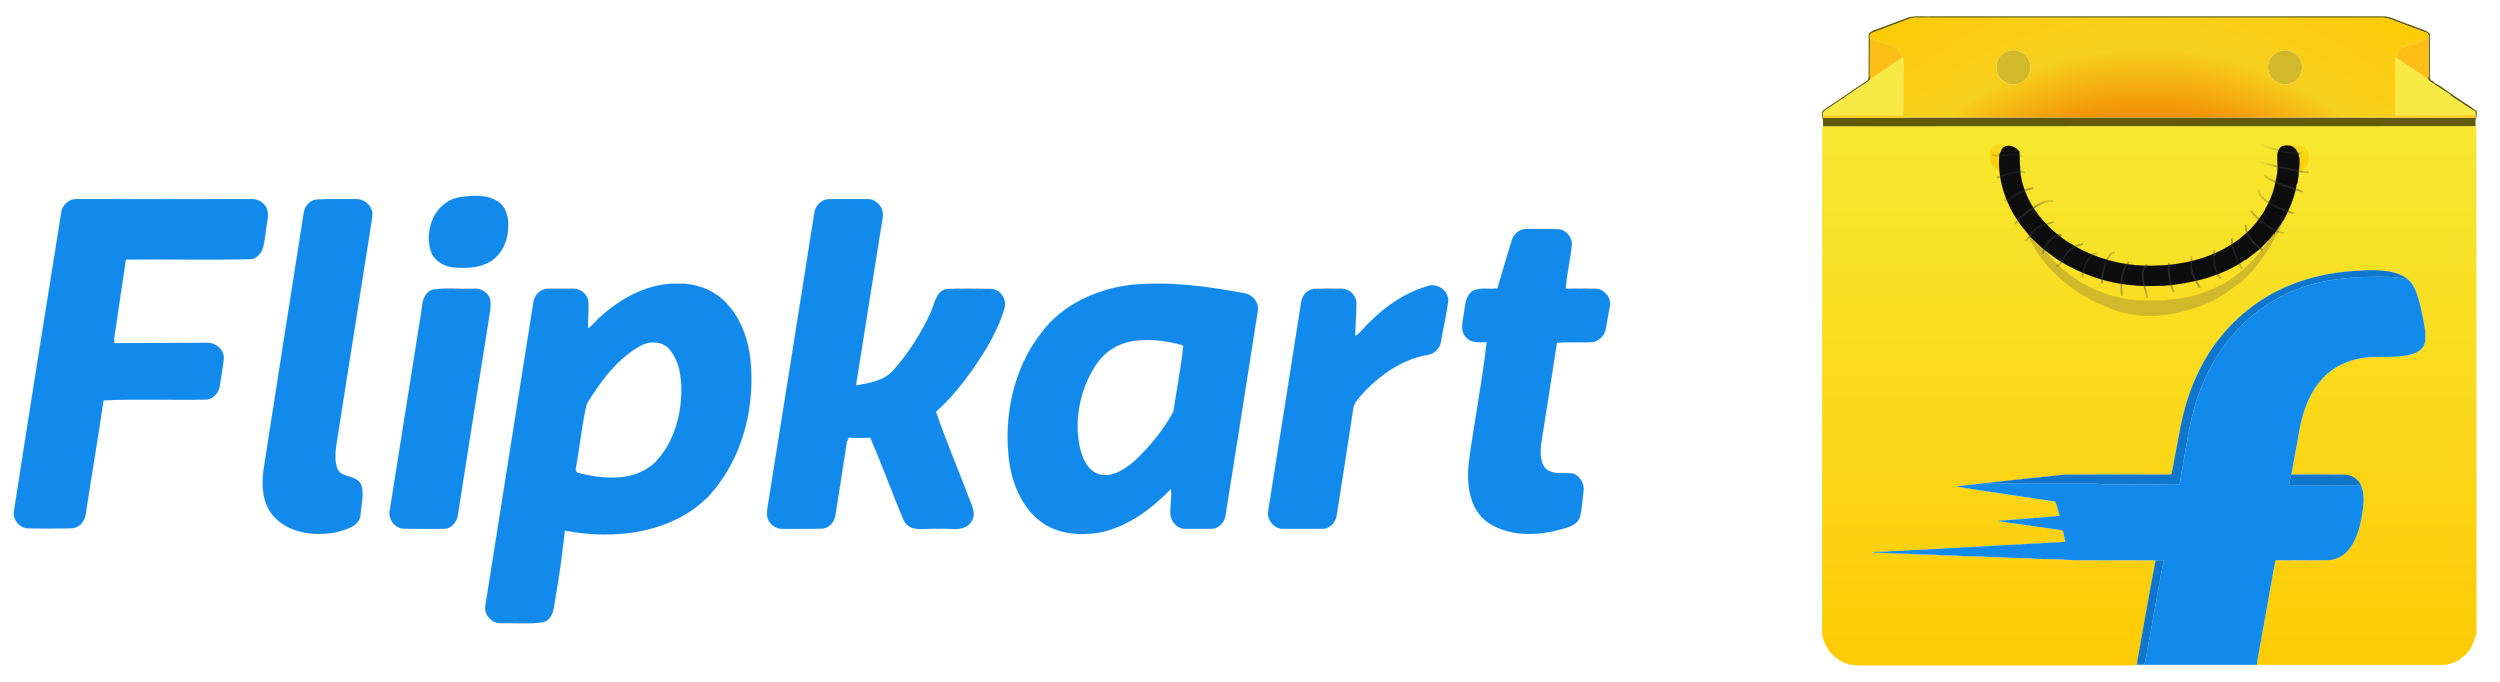 <svg width="77" height="21" viewBox="0 0 77 21" fill="none" xmlns="http://www.w3.org/2000/svg">
<g clip-path="url(#clip0_2_71039)">
<path d="M76.271 3.966C76.263 3.937 76.254 3.909 76.243 3.881C69.545 3.884 62.85 3.881 56.155 3.884C56.138 3.903 56.127 3.923 56.124 3.949C56.124 9.142 56.124 14.333 56.121 19.527C56.163 19.804 56.316 20.056 56.52 20.245C56.528 20.248 56.548 20.251 56.556 20.253C56.661 20.364 56.811 20.418 56.952 20.468C57.057 20.463 57.159 20.508 57.263 20.497H65.576C65.655 20.494 65.737 20.508 65.813 20.477C65.816 20.466 65.819 20.446 65.821 20.434C65.824 20.42 65.827 20.389 65.83 20.372C66.008 19.377 66.18 18.379 66.37 17.384L66.387 17.257C65.618 17.254 64.846 17.257 64.077 17.254C63.891 17.248 63.698 17.254 63.512 17.231C63.192 17.217 62.87 17.228 62.55 17.197C62.155 17.197 61.762 17.16 61.366 17.16C61.055 17.129 60.741 17.141 60.427 17.127C60.224 17.101 60.014 17.112 59.808 17.104C59.472 17.067 59.13 17.093 58.793 17.056C58.437 17.059 58.081 17.028 57.724 17.019C57.727 17.016 57.73 17.005 57.73 17.002C57.849 17.005 57.965 16.997 58.083 16.994C58.346 16.96 58.612 16.982 58.875 16.946C59.149 16.946 59.421 16.909 59.695 16.909C59.938 16.875 60.184 16.895 60.427 16.861C60.713 16.861 60.993 16.824 61.278 16.821C61.513 16.79 61.75 16.807 61.985 16.776C62.259 16.779 62.531 16.736 62.805 16.739C63.074 16.708 63.348 16.716 63.616 16.688C63.591 16.584 63.571 16.479 63.548 16.374C63.529 16.309 63.45 16.324 63.399 16.315C62.785 16.227 62.174 16.14 61.564 16.055C61.603 16.024 61.657 16.038 61.702 16.032C62.177 15.996 62.649 15.953 63.124 15.919C63.232 15.914 63.336 15.894 63.444 15.891C63.396 15.744 63.367 15.583 63.303 15.447C62.288 15.292 61.273 15.153 60.26 14.986C60.523 14.944 60.789 14.924 61.052 14.896L61.075 14.887C61.914 14.8 62.757 14.701 63.596 14.619C64.662 14.613 65.725 14.616 66.791 14.619C66.825 14.613 66.885 14.63 66.89 14.582C66.978 14.124 67.063 13.666 67.15 13.208C67.272 12.572 67.464 11.944 67.761 11.364C68.228 10.431 68.966 9.64 69.865 9.114C70.704 8.622 71.677 8.385 72.644 8.339C72.958 8.311 73.274 8.32 73.585 8.359C73.789 8.407 73.998 8.464 74.159 8.602C74.292 8.71 74.371 8.868 74.431 9.026C74.561 9.402 74.634 9.793 74.696 10.186C74.699 10.344 74.727 10.522 74.643 10.666C74.563 10.808 74.405 10.876 74.255 10.918C73.71 11.059 73.138 10.926 72.593 11.059C72.143 11.155 71.725 11.404 71.439 11.763C71.103 12.182 70.925 12.702 70.826 13.222C70.749 13.686 70.653 14.149 70.577 14.616C71.114 14.619 71.654 14.613 72.194 14.619C72.409 14.619 72.63 14.738 72.717 14.941C72.83 15.201 72.805 15.495 72.768 15.769C72.723 16.078 72.649 16.383 72.511 16.666C72.395 16.906 72.203 17.127 71.94 17.211C71.804 17.265 71.657 17.254 71.513 17.254C71.038 17.254 70.563 17.259 70.088 17.254C70.011 17.602 69.961 17.958 69.893 18.311C69.769 18.998 69.647 19.688 69.522 20.378C69.52 20.401 69.517 20.449 69.517 20.474C69.74 20.485 69.963 20.474 70.187 20.48C71.844 20.48 73.503 20.477 75.163 20.48C75.341 20.485 75.522 20.443 75.677 20.355C75.771 20.321 75.827 20.239 75.909 20.194C75.988 20.149 76.011 20.056 76.079 19.996C76.152 19.866 76.229 19.73 76.234 19.578C76.243 19.578 76.266 19.575 76.277 19.572C76.268 14.37 76.277 9.168 76.271 3.966Z" fill="url(#paint0_linear_2_71039)" stroke="#FCD422" stroke-width="0.003"/>
<path d="M58.758 0.546C58.999 0.469 59.251 0.52 59.496 0.503C64.113 0.506 68.73 0.503 73.347 0.503C73.621 0.492 73.862 0.647 74.116 0.726C74.32 0.808 74.532 0.873 74.735 0.961C74.778 0.978 74.809 1.015 74.84 1.046C74.837 1.419 74.84 1.795 74.84 2.171C74.843 2.27 74.826 2.372 74.86 2.468C74.919 2.477 74.95 2.522 74.99 2.559C75.176 2.643 75.335 2.782 75.504 2.895C75.759 3.076 76.03 3.234 76.279 3.421C76.29 3.494 76.282 3.571 76.259 3.639C76.234 3.718 76.251 3.803 76.242 3.882C69.544 3.885 62.849 3.882 56.155 3.885C56.14 3.791 56.166 3.698 56.126 3.61C56.121 3.537 56.095 3.441 56.166 3.39C56.449 3.192 56.748 3.014 57.025 2.805C57.198 2.694 57.365 2.581 57.531 2.468C57.565 2.412 57.554 2.341 57.554 2.279C57.554 1.869 57.554 1.459 57.557 1.049C57.653 0.924 57.82 0.91 57.953 0.848C58.221 0.746 58.493 0.647 58.758 0.546ZM58.776 0.594C58.414 0.732 58.049 0.865 57.687 1.004C57.639 1.012 57.613 1.054 57.588 1.091C57.591 1.114 57.594 1.153 57.594 1.176C57.591 1.515 57.594 1.855 57.591 2.194C57.594 2.279 57.582 2.363 57.613 2.44C57.577 2.477 57.537 2.513 57.492 2.542C57.082 2.807 56.686 3.096 56.276 3.359C56.205 3.401 56.126 3.458 56.149 3.551C56.135 3.602 56.16 3.644 56.214 3.63C57.102 3.624 57.987 3.636 58.874 3.622C60.195 3.622 61.512 3.624 62.833 3.622L62.852 3.613C62.912 3.627 62.971 3.622 63.033 3.622C65.425 3.622 67.817 3.624 70.212 3.622C70.964 3.624 71.719 3.622 72.474 3.622C73.718 3.622 74.964 3.633 76.208 3.627C76.245 3.619 76.256 3.593 76.242 3.548C76.239 3.503 76.256 3.441 76.208 3.412C76.01 3.319 75.841 3.175 75.651 3.062C75.584 3.005 75.496 2.974 75.445 2.898C75.25 2.788 75.069 2.652 74.877 2.53C74.84 2.508 74.812 2.471 74.781 2.44C74.797 2.38 74.803 2.315 74.803 2.253C74.8 1.894 74.803 1.535 74.8 1.176C74.809 1.119 74.806 1.054 74.755 1.018C74.416 0.896 74.079 0.766 73.743 0.642C73.638 0.591 73.522 0.562 73.409 0.546H58.959C58.897 0.548 58.838 0.579 58.776 0.594Z" fill="#615B09" stroke="#615B09" stroke-width="0.003"/>
<path d="M57.593 1.176C57.842 1.28 58.107 1.34 58.359 1.442C58.495 1.495 58.537 1.642 58.596 1.761C58.537 1.82 58.466 1.868 58.396 1.914C58.136 2.089 57.87 2.259 57.612 2.44C57.581 2.363 57.593 2.278 57.59 2.194C57.593 1.854 57.59 1.515 57.593 1.176ZM74.033 1.442C74.285 1.343 74.548 1.275 74.799 1.176C74.802 1.535 74.799 1.894 74.802 2.253C74.802 2.315 74.797 2.38 74.78 2.44C74.559 2.287 74.336 2.143 74.115 1.993C74.008 1.914 73.889 1.854 73.793 1.758C73.852 1.639 73.898 1.495 74.033 1.442Z" fill="#FDBF15" stroke="#FDBF15" stroke-width="0.003"/>
<path d="M61.907 1.557C62.218 1.484 62.565 1.761 62.54 2.086C62.543 2.405 62.206 2.666 61.898 2.592C61.774 2.55 61.655 2.485 61.578 2.374C61.48 2.224 61.457 2.024 61.536 1.86C61.593 1.701 61.745 1.594 61.907 1.557ZM69.973 1.735C70.103 1.591 70.309 1.509 70.501 1.56C70.645 1.602 70.787 1.696 70.849 1.837C70.974 2.08 70.877 2.408 70.634 2.535C70.419 2.654 70.148 2.598 69.984 2.425C69.817 2.236 69.806 1.925 69.973 1.735Z" fill="#D2B92B" stroke="#D2B92B" stroke-width="0.003"/>
<path d="M58.396 1.913C58.467 1.868 58.538 1.82 58.597 1.761L58.617 1.78C58.636 1.927 58.622 2.077 58.628 2.224C58.62 2.665 58.636 3.109 58.617 3.55C57.794 3.55 56.971 3.545 56.148 3.55C56.126 3.457 56.205 3.4 56.276 3.358C56.686 3.095 57.081 2.807 57.491 2.541C57.537 2.513 57.576 2.476 57.613 2.439C57.87 2.258 58.136 2.089 58.396 1.913ZM73.765 1.857C73.765 1.82 73.774 1.789 73.793 1.758C73.889 1.854 74.008 1.913 74.116 1.992C74.336 2.142 74.559 2.287 74.78 2.439C74.811 2.47 74.839 2.507 74.876 2.53C75.069 2.651 75.249 2.787 75.445 2.897C75.495 2.974 75.583 3.005 75.651 3.061C75.84 3.174 76.01 3.318 76.208 3.412C76.256 3.44 76.239 3.502 76.242 3.547C75.419 3.55 74.599 3.545 73.776 3.55C73.762 3.437 73.771 3.324 73.768 3.214C73.768 2.761 73.762 2.309 73.765 1.857Z" fill="#F8E946" stroke="#F8E946" stroke-width="0.003"/>
<path d="M76.242 3.547C75.419 3.55 74.599 3.545 73.776 3.55C73.762 3.437 73.771 3.324 73.768 3.214C73.768 2.761 73.762 2.309 73.765 1.857C73.765 1.82 73.774 1.789 73.793 1.758C73.853 1.639 73.898 1.495 74.034 1.441C74.285 1.342 74.548 1.274 74.8 1.175C74.808 1.119 74.806 1.054 74.755 1.017C74.415 0.896 74.079 0.765 73.743 0.641C73.638 0.59 73.522 0.562 73.409 0.545H58.959C58.897 0.548 58.837 0.579 58.775 0.593C58.413 0.732 58.048 0.864 57.687 1.003C57.638 1.011 57.613 1.054 57.587 1.091C57.59 1.113 57.593 1.153 57.593 1.175C57.842 1.28 58.108 1.339 58.359 1.441C58.495 1.495 58.538 1.642 58.597 1.761L58.617 1.78C58.636 1.927 58.622 2.077 58.628 2.224C58.619 2.665 58.636 3.109 58.617 3.55C57.794 3.55 56.971 3.545 56.148 3.55C56.134 3.601 56.16 3.644 56.213 3.629C57.101 3.624 57.986 3.635 58.874 3.621C60.194 3.621 61.512 3.624 62.832 3.621L62.852 3.612C62.911 3.627 62.971 3.621 63.033 3.621C65.425 3.621 67.817 3.624 70.211 3.621C70.963 3.624 71.718 3.621 72.473 3.621C73.717 3.621 74.964 3.632 76.208 3.627C76.245 3.618 76.256 3.593 76.242 3.547ZM61.537 1.86C61.594 1.701 61.746 1.594 61.908 1.557C62.219 1.484 62.566 1.761 62.541 2.086C62.544 2.405 62.207 2.665 61.899 2.592C61.775 2.549 61.656 2.484 61.58 2.374C61.481 2.224 61.458 2.024 61.537 1.86ZM69.974 1.735C70.104 1.591 70.31 1.509 70.502 1.56C70.647 1.602 70.788 1.696 70.85 1.837C70.975 2.08 70.879 2.408 70.635 2.535C70.421 2.654 70.149 2.598 69.985 2.425C69.818 2.236 69.807 1.925 69.974 1.735Z" fill="url(#paint1_radial_2_71039)" stroke="#FCD422" stroke-width="0.003"/>
<path d="M70.695 4.789C70.735 4.798 70.49 4.553 70.537 4.542C70.583 4.548 70.754 4.415 70.962 4.523C71.169 4.632 71.118 4.886 71.094 4.98C71.066 5.093 70.995 5.164 70.938 5.221C70.907 5.246 70.837 5.286 70.795 5.283C70.82 5.144 70.738 5.122 70.733 4.98L70.695 4.789Z" fill="url(#paint2_linear_2_71039)" stroke="#FCD422" stroke-width="0.003"/>
<path d="M61.658 4.943C61.652 5.085 61.57 5.107 61.596 5.246C61.553 5.249 61.484 5.209 61.453 5.184C61.396 5.127 61.325 5.055 61.297 4.943C61.273 4.849 61.222 4.595 61.429 4.486C61.636 4.378 61.808 4.511 61.853 4.505C61.901 4.516 61.656 4.761 61.695 4.752L61.658 4.943Z" fill="url(#paint3_linear_2_71039)" stroke="#FCD422" stroke-width="0.003"/>
<path d="M70.324 6.601C70.366 6.564 70.395 6.564 70.451 6.564C70.112 7.3 69.716 8.035 69.121 8.607C69.057 8.664 68.99 8.716 68.92 8.765C68.852 8.815 68.785 8.861 68.718 8.909C68.653 8.954 68.589 8.999 68.526 9.047C68.365 9.134 68.223 9.256 68.045 9.31C67.72 9.465 67.369 9.57 67.016 9.643C66.877 9.666 66.736 9.7 66.595 9.703C66.419 9.754 66.233 9.717 66.055 9.728C65.956 9.745 65.868 9.689 65.772 9.7C65.689 9.688 65.605 9.674 65.523 9.657C65.439 9.64 65.355 9.621 65.273 9.598C63.977 9.194 62.704 8.204 62.334 6.866C62.317 6.776 62.309 6.684 62.309 6.593C62.348 6.672 62.389 6.75 62.432 6.828C62.959 7.978 64.005 8.883 65.241 9.156C65.341 9.201 65.45 9.185 65.546 9.225C65.633 9.225 65.718 9.222 65.803 9.25C66.094 9.256 66.385 9.253 66.677 9.253C66.716 9.256 66.753 9.236 66.793 9.228C67.278 9.211 67.754 9.079 68.196 8.878C68.285 8.838 68.372 8.795 68.458 8.75C68.533 8.71 68.606 8.668 68.677 8.622C68.748 8.576 68.816 8.528 68.882 8.478C69.405 8.063 69.857 7.526 70.165 6.908C70.223 6.797 70.276 6.694 70.324 6.601Z" fill="#D2B92B" stroke="#D2B92B" stroke-width="0.003"/>
<path d="M69.863 9.114C70.703 8.622 71.676 8.384 72.643 8.339C72.956 8.311 73.273 8.319 73.584 8.359C73.788 8.407 73.997 8.463 74.158 8.602C74.076 8.607 73.997 8.571 73.915 8.559C73.683 8.514 73.443 8.531 73.208 8.526C72.527 8.526 71.84 8.579 71.181 8.766C70.836 8.87 70.491 8.992 70.177 9.173C69.634 9.473 69.145 9.868 68.749 10.343C68.043 11.155 67.627 12.184 67.426 13.233C67.33 13.796 67.22 14.355 67.132 14.921C66.991 14.935 66.847 14.926 66.705 14.926C66.083 14.924 65.461 14.921 64.839 14.915C64.706 14.921 64.576 14.89 64.444 14.898C63.313 14.904 62.182 14.895 61.051 14.895L61.073 14.887C61.913 14.799 62.756 14.7 63.595 14.618C64.661 14.613 65.724 14.615 66.79 14.618C66.824 14.613 66.883 14.63 66.889 14.581C66.977 14.123 67.061 13.665 67.149 13.207C67.271 12.571 67.463 11.944 67.76 11.364C68.226 10.431 68.964 9.639 69.863 9.114Z" fill="#0F76CB" stroke="#0F76CB" stroke-width="0.003"/>
<path d="M71.18 8.766C71.839 8.579 72.526 8.525 73.207 8.525C73.442 8.531 73.682 8.514 73.914 8.559C73.996 8.571 74.075 8.607 74.157 8.602C74.29 8.709 74.369 8.867 74.429 9.026C74.559 9.402 74.632 9.792 74.695 10.185C74.697 10.343 74.726 10.521 74.641 10.666C74.562 10.807 74.403 10.875 74.254 10.917C73.708 11.059 73.137 10.926 72.591 11.059C72.142 11.155 71.723 11.403 71.438 11.763C71.101 12.181 70.923 12.701 70.824 13.222C70.748 13.685 70.652 14.149 70.575 14.615C70.541 14.72 70.522 14.833 70.502 14.943C71.036 14.952 71.57 14.943 72.105 14.949C72.308 14.943 72.512 14.955 72.716 14.94C72.829 15.201 72.803 15.495 72.766 15.769C72.721 16.077 72.648 16.382 72.509 16.665C72.393 16.905 72.201 17.126 71.938 17.211C71.802 17.265 71.655 17.253 71.511 17.253C71.036 17.253 70.561 17.259 70.086 17.253C70.01 17.601 69.959 17.957 69.891 18.311C69.767 18.997 69.645 19.687 69.521 20.377C69.518 20.4 69.515 20.448 69.515 20.473V20.476C68.279 20.476 67.047 20.479 65.811 20.476C65.814 20.465 65.817 20.445 65.82 20.434C65.823 20.42 65.825 20.389 65.828 20.372C65.831 20.394 65.834 20.437 65.837 20.456C65.913 20.465 66.052 20.505 66.071 20.394C66.264 19.354 66.442 18.308 66.64 17.267C66.563 17.25 66.484 17.25 66.405 17.265C66.394 17.304 66.382 17.344 66.368 17.383L66.385 17.256C65.616 17.253 64.844 17.256 64.076 17.253C63.889 17.247 63.697 17.253 63.51 17.23C63.191 17.216 62.868 17.228 62.549 17.197C62.153 17.197 61.76 17.16 61.364 17.16C61.053 17.129 60.739 17.14 60.425 17.126C60.222 17.1 60.013 17.112 59.806 17.103C59.47 17.067 59.128 17.092 58.791 17.055C58.435 17.058 58.079 17.027 57.723 17.018C57.725 17.016 57.728 17.004 57.728 17.002C57.847 17.004 57.963 16.996 58.082 16.993C58.345 16.959 58.61 16.982 58.873 16.945C59.148 16.945 59.419 16.908 59.693 16.908C59.936 16.874 60.182 16.894 60.425 16.86C60.711 16.86 60.991 16.823 61.276 16.82C61.511 16.789 61.749 16.806 61.983 16.775C62.258 16.778 62.529 16.736 62.803 16.738C63.072 16.707 63.346 16.716 63.615 16.688C63.589 16.583 63.569 16.478 63.547 16.374C63.527 16.309 63.448 16.323 63.397 16.314C62.783 16.227 62.173 16.139 61.562 16.054C61.602 16.023 61.655 16.037 61.701 16.032C62.176 15.995 62.648 15.952 63.123 15.919C63.23 15.913 63.335 15.893 63.442 15.89C63.394 15.743 63.366 15.582 63.301 15.446C62.286 15.291 61.271 15.152 60.259 14.986C60.522 14.943 60.787 14.923 61.05 14.895C62.181 14.895 63.312 14.904 64.443 14.898C64.576 14.889 64.706 14.921 64.839 14.915C65.461 14.921 66.083 14.923 66.705 14.926C66.846 14.926 66.99 14.935 67.132 14.921C67.219 14.355 67.33 13.795 67.426 13.233C67.627 12.184 68.042 11.155 68.749 10.343C69.145 9.868 69.634 9.472 70.177 9.173C70.49 8.992 70.835 8.87 71.18 8.766Z" fill="#128AEC" stroke="#128AEC" stroke-width="0.003"/>
<path d="M70.575 14.615C71.112 14.618 71.652 14.612 72.192 14.618C72.407 14.618 72.628 14.737 72.715 14.94C72.512 14.954 72.308 14.943 72.105 14.949C71.57 14.943 71.036 14.952 70.502 14.943C70.521 14.833 70.541 14.72 70.575 14.615ZM66.405 17.264C66.484 17.25 66.563 17.25 66.639 17.267C66.442 18.308 66.263 19.354 66.071 20.394C66.052 20.505 65.913 20.465 65.837 20.456C65.834 20.437 65.831 20.394 65.828 20.372C66.006 19.376 66.179 18.378 66.368 17.383C66.382 17.343 66.394 17.304 66.405 17.264Z" fill="#0F76CB" stroke="#0F76CB" stroke-width="0.003"/>
<path d="M70.822 4.869C70.799 4.827 70.796 4.776 70.796 4.728L70.774 4.73C70.74 4.606 70.635 4.487 70.499 4.482C70.398 4.473 70.27 4.476 70.211 4.572C70.098 4.725 70.152 4.92 70.146 5.092C70.146 5.104 70.149 5.123 70.149 5.135C70.149 5.251 70.135 5.364 70.115 5.477C70.098 5.511 70.09 5.547 70.09 5.587C70.041 5.853 69.945 6.116 69.815 6.356C69.79 6.39 69.77 6.427 69.762 6.466C69.677 6.613 69.575 6.749 69.47 6.885C69.453 6.899 69.439 6.916 69.425 6.933C69.352 7.023 69.272 7.1 69.191 7.179C69.171 7.19 69.157 7.204 69.14 7.216C69.043 7.309 68.936 7.397 68.82 7.467C68.806 7.476 68.792 7.487 68.775 7.498C68.051 7.976 67.172 8.174 66.315 8.182C65.588 8.205 64.856 8.05 64.2 7.736C64.189 7.73 64.161 7.719 64.149 7.713C64.039 7.654 63.926 7.603 63.824 7.529C63.802 7.518 63.779 7.504 63.754 7.493C63.649 7.43 63.55 7.363 63.457 7.283C63.426 7.255 63.392 7.233 63.358 7.207C63.256 7.125 63.151 7.037 63.064 6.939C63.041 6.913 63.019 6.89 62.996 6.868C62.688 6.548 62.447 6.158 62.32 5.734C62.199 5.398 62.216 5.03 62.202 4.677C62.1 4.521 61.885 4.434 61.715 4.53C61.645 4.581 61.636 4.674 61.582 4.739C61.495 5.672 61.893 6.602 62.529 7.275C62.529 7.298 62.541 7.312 62.561 7.32C62.674 7.425 62.784 7.532 62.897 7.634C62.917 7.654 62.939 7.674 62.965 7.691C63.078 7.784 63.2 7.869 63.318 7.956C63.341 7.973 63.364 7.987 63.389 8.002C63.544 8.092 63.691 8.199 63.858 8.262C63.87 8.27 63.889 8.284 63.901 8.29C64.438 8.547 65.017 8.723 65.611 8.779C65.676 8.779 65.741 8.785 65.806 8.799C66.089 8.816 66.372 8.807 66.654 8.802C67.528 8.725 68.43 8.513 69.159 7.999L69.168 8.01C69.191 7.99 69.21 7.973 69.233 7.956C69.349 7.871 69.462 7.781 69.575 7.688C69.6 7.668 69.629 7.645 69.654 7.62C69.779 7.484 69.923 7.36 70.027 7.204L70.044 7.213C70.053 7.199 70.067 7.17 70.076 7.156C70.172 7.026 70.259 6.89 70.344 6.755C70.35 6.746 70.364 6.732 70.37 6.724L70.358 6.712C70.367 6.701 70.387 6.678 70.395 6.667C70.55 6.35 70.689 6.02 70.737 5.669C70.757 5.661 70.768 5.644 70.768 5.624C70.771 5.511 70.811 5.403 70.799 5.29C70.825 5.152 70.827 5.01 70.822 4.869Z" fill="#0D0D0D" stroke="#0D0D0D" stroke-width="0.003"/>
<mask id="mask0_2_71039" style="mask-type:luminance" maskUnits="userSpaceOnUse" x="61" y="4" width="10" height="5">
<path d="M70.822 4.869C70.799 4.827 70.796 4.776 70.796 4.728L70.774 4.73C70.74 4.606 70.635 4.487 70.499 4.482C70.398 4.473 70.27 4.476 70.211 4.572C70.098 4.725 70.152 4.92 70.146 5.092C70.146 5.104 70.149 5.123 70.149 5.135C70.149 5.251 70.135 5.364 70.115 5.477C70.098 5.511 70.09 5.547 70.09 5.587C70.041 5.853 69.945 6.116 69.815 6.356C69.79 6.39 69.77 6.427 69.762 6.466C69.677 6.613 69.575 6.749 69.47 6.885C69.453 6.899 69.439 6.916 69.425 6.933C69.352 7.023 69.272 7.1 69.191 7.179C69.171 7.19 69.157 7.204 69.14 7.216C69.043 7.309 68.936 7.397 68.82 7.467C68.806 7.476 68.792 7.487 68.775 7.498C68.051 7.976 67.172 8.174 66.315 8.182C65.588 8.205 64.856 8.05 64.2 7.736C64.189 7.73 64.161 7.719 64.149 7.713C64.039 7.654 63.926 7.603 63.824 7.529C63.802 7.518 63.779 7.504 63.754 7.493C63.649 7.43 63.55 7.363 63.457 7.283C63.426 7.255 63.392 7.233 63.358 7.207C63.256 7.125 63.151 7.037 63.064 6.939C63.041 6.913 63.019 6.89 62.996 6.868C62.688 6.548 62.447 6.158 62.32 5.734C62.199 5.398 62.216 5.03 62.202 4.677C62.1 4.521 61.885 4.434 61.715 4.53C61.645 4.581 61.636 4.674 61.582 4.739C61.495 5.672 61.893 6.602 62.529 7.275C62.529 7.298 62.541 7.312 62.561 7.32C62.674 7.425 62.784 7.532 62.897 7.634C62.917 7.654 62.939 7.674 62.965 7.691C63.078 7.784 63.2 7.869 63.318 7.956C63.341 7.973 63.364 7.987 63.389 8.002C63.544 8.092 63.691 8.199 63.858 8.262C63.87 8.27 63.889 8.284 63.901 8.29C64.438 8.547 65.017 8.723 65.611 8.779C65.676 8.779 65.741 8.785 65.806 8.799C66.089 8.816 66.372 8.807 66.654 8.802C67.528 8.725 68.43 8.513 69.159 7.999L69.168 8.01C69.191 7.99 69.21 7.973 69.233 7.956C69.349 7.871 69.462 7.781 69.575 7.688C69.6 7.668 69.629 7.645 69.654 7.62C69.779 7.484 69.923 7.36 70.027 7.204L70.044 7.213C70.053 7.199 70.067 7.17 70.076 7.156C70.172 7.026 70.259 6.89 70.344 6.755C70.35 6.746 70.364 6.732 70.37 6.724L70.358 6.712C70.367 6.701 70.387 6.678 70.395 6.667C70.55 6.35 70.689 6.02 70.737 5.669C70.757 5.661 70.768 5.644 70.768 5.624C70.771 5.511 70.811 5.403 70.799 5.29C70.825 5.152 70.827 5.01 70.822 4.869Z" fill="white"/>
</mask>
<g mask="url(#mask0_2_71039)">
<path d="M61.367 4.774C61.596 4.845 62.123 4.665 62.272 4.83M61.499 5.471C61.719 5.394 62.19 5.214 62.385 5.32M61.725 6.168C61.831 6.203 62.041 6.016 62.145 5.962C62.299 5.88 62.458 5.818 62.63 5.791M62.065 6.903C62.174 6.748 62.305 6.619 62.463 6.508C62.62 6.398 63.049 6.106 63.233 6.206M62.385 7.431C62.509 7.332 62.56 7.158 62.69 7.054C62.848 6.928 63.09 6.906 63.252 6.828M62.917 7.822C62.955 7.549 63.232 7.219 63.497 7.243M63.327 8.204C63.467 8.19 63.586 7.877 63.68 7.77C63.822 7.611 63.969 7.563 64.157 7.507M64.138 8.543C64.129 8.345 64.333 7.778 64.571 7.808M64.741 8.732C64.731 8.498 64.852 7.795 65.137 7.77M65.363 9.109C65.309 8.782 65.312 8.309 65.57 8.072M66.136 9.184C66.107 8.912 65.836 8.361 66.136 8.147M66.965 8.996C66.836 8.846 66.761 8.255 66.814 8.091M67.757 8.864C67.657 8.683 67.534 8.513 67.496 8.302C67.473 8.177 67.513 7.998 67.493 7.902M68.416 8.581C68.2 8.439 68.14 7.92 68.209 7.695M69.057 8.298C68.903 7.968 68.74 7.712 68.737 7.337M69.679 7.695C69.44 7.534 69.135 7.242 69.17 6.922M70.339 7.186C69.976 7.106 69.54 6.781 69.321 6.489M70.641 6.564C70.379 6.508 69.513 6.17 69.566 5.829M70.923 5.904C70.558 5.771 70.027 5.65 69.736 5.396M71.112 5.301C70.882 5.321 70.552 5.21 70.319 5.169C70.059 5.125 69.819 5.037 69.566 4.981M70.886 4.717C70.442 4.744 70.026 4.592 69.623 4.453" stroke="#3B3B3B" stroke-width="0.057"/>
</g>
<path d="M14.142 6.077C14.552 6.015 15.024 5.977 15.371 6.232C15.588 6.394 15.665 6.688 15.65 6.95C15.665 7.383 15.464 7.847 15.078 8.071C14.738 8.257 14.328 8.272 13.949 8.234C13.694 8.203 13.439 8.064 13.308 7.832C13.014 7.159 13.377 6.208 14.142 6.077ZM1.883 6.564C1.906 6.332 2.114 6.123 2.354 6.131C4.14 6.131 5.918 6.139 7.696 6.131C7.889 6.116 8.098 6.201 8.19 6.371C8.322 6.603 8.206 6.858 8.19 7.097C8.136 7.422 8.152 7.855 7.773 7.979C6.474 8.017 5.176 7.979 3.877 7.994C3.753 8.813 3.637 9.625 3.514 10.437C3.514 10.468 3.521 10.537 3.521 10.568C4.472 10.56 5.423 10.568 6.374 10.56C6.636 10.545 6.915 10.769 6.892 11.047C6.868 11.333 6.806 11.612 6.768 11.898C6.737 12.091 6.582 12.269 6.381 12.307C5.322 12.331 4.248 12.284 3.189 12.331C3.019 13.498 2.818 14.665 2.64 15.832C2.617 16.064 2.431 16.265 2.199 16.273C1.759 16.281 1.318 16.281 0.878 16.273C0.592 16.281 0.36 15.963 0.437 15.693C0.909 12.648 1.396 9.61 1.883 6.564ZM9.736 6.147C10.138 6.116 10.548 6.139 10.95 6.131C11.197 6.116 11.445 6.309 11.468 6.564C11.468 6.765 11.414 6.966 11.39 7.167C11.066 9.239 10.733 11.31 10.409 13.382C10.362 13.714 10.277 14.07 10.378 14.41C10.494 14.75 11.012 14.603 11.135 14.959C11.213 15.245 11.127 15.546 11.104 15.84C11.081 16.227 10.641 16.311 10.339 16.397C9.682 16.52 8.886 16.427 8.414 15.886C8.074 15.492 8.051 14.936 8.121 14.441C8.53 11.813 8.94 9.185 9.357 6.549C9.381 6.355 9.535 6.177 9.736 6.147ZM25.08 6.564C25.104 6.332 25.312 6.131 25.544 6.131H26.719C27.013 6.123 27.253 6.44 27.183 6.719C26.912 8.435 26.634 10.151 26.364 11.867C26.773 11.805 27.237 11.728 27.523 11.395C28.002 10.854 28.397 10.228 28.69 9.571C28.791 9.316 28.845 8.945 29.177 8.898C29.618 8.883 30.066 8.891 30.507 8.898C30.808 8.891 31.032 9.231 30.932 9.509C30.816 9.919 30.623 10.298 30.422 10.661C29.974 11.388 29.479 12.106 28.829 12.678C29.115 13.537 29.479 14.371 29.796 15.214C29.888 15.492 30.113 15.817 29.904 16.087C29.664 16.412 29.216 16.25 28.884 16.288C28.536 16.25 28.033 16.427 27.84 16.033C27.477 15.191 27.175 14.325 26.804 13.482C26.588 13.49 26.364 13.498 26.147 13.475C26.132 13.506 26.101 13.567 26.085 13.598C25.969 14.371 25.846 15.144 25.722 15.917C25.675 16.103 25.529 16.265 25.328 16.281C24.918 16.296 24.501 16.288 24.083 16.288C23.905 16.288 23.743 16.172 23.666 16.018C23.588 15.863 23.635 15.685 23.658 15.515C24.137 12.532 24.609 9.548 25.08 6.564ZM46.562 7.407C46.616 7.19 46.825 7.043 47.041 7.051C47.351 7.059 47.667 7.043 47.984 7.059C48.24 7.066 48.441 7.322 48.41 7.569C48.363 8.009 48.255 8.45 48.224 8.891C48.526 8.891 48.835 8.883 49.136 8.891C49.407 8.891 49.631 9.169 49.584 9.432C49.546 9.671 49.492 9.903 49.453 10.143C49.414 10.344 49.244 10.506 49.051 10.537C48.68 10.56 48.317 10.522 47.953 10.56C47.799 11.596 47.629 12.632 47.467 13.668C47.443 13.908 47.428 14.178 47.567 14.387C47.776 14.642 48.139 14.549 48.433 14.58C48.665 14.649 48.812 14.905 48.773 15.137C48.734 15.399 48.727 15.662 48.665 15.917C48.572 16.203 48.239 16.257 47.984 16.327C47.281 16.512 46.469 16.512 45.843 16.103C45.264 15.709 45.171 14.943 45.233 14.294C45.395 13.042 45.65 11.797 45.789 10.537C45.573 10.545 45.31 10.576 45.148 10.383C44.962 10.189 45.055 9.903 45.086 9.664C45.132 9.409 45.124 9.076 45.403 8.937C45.627 8.852 45.882 8.914 46.121 8.883C46.268 8.388 46.407 7.894 46.562 7.407ZM42.195 9.911C42.682 9.424 43.269 9.022 43.942 8.821C44.235 8.69 44.614 8.937 44.606 9.262C44.552 9.687 44.452 10.104 44.382 10.522C44.351 10.73 44.173 10.908 43.965 10.931C43.207 11.063 42.55 11.519 42.025 12.06C41.893 12.222 41.7 12.377 41.677 12.601C41.514 13.683 41.344 14.765 41.174 15.848C41.151 16.08 40.95 16.304 40.711 16.288H39.535C39.265 16.304 39.025 16.033 39.056 15.763C39.396 13.621 39.736 11.488 40.069 9.347C40.084 9.13 40.239 8.922 40.463 8.898C40.749 8.883 41.035 8.891 41.329 8.891C41.561 8.891 41.777 9.099 41.777 9.339C41.777 9.671 41.746 10.011 41.739 10.352C41.924 10.236 42.04 10.05 42.195 9.911ZM13.3 8.929C13.717 8.844 14.15 8.914 14.568 8.891C14.807 8.86 15.062 9.014 15.101 9.254C15.132 9.47 15.07 9.679 15.047 9.888C14.73 11.875 14.413 13.861 14.104 15.848C14.08 16.072 13.895 16.296 13.655 16.288C13.238 16.288 12.82 16.296 12.395 16.281C12.133 16.25 11.939 15.948 12.009 15.693C12.341 13.629 12.658 11.573 12.991 9.509C13.006 9.285 13.068 9.022 13.3 8.929ZM38.314 9.03C37.162 8.813 35.987 8.659 34.82 8.775C33.777 8.906 32.725 9.378 32.084 10.236C31.195 11.364 30.893 12.88 31.094 14.286C31.203 14.959 31.496 15.639 32.045 16.056C32.555 16.451 33.243 16.505 33.862 16.404C34.727 16.234 35.462 15.678 36.065 15.059C36.096 15.322 36.034 15.585 36.049 15.84C36.065 16.08 36.281 16.304 36.521 16.288H37.309C37.541 16.288 37.734 16.072 37.75 15.848C38.082 13.753 38.415 11.666 38.739 9.579C38.786 9.316 38.577 9.061 38.314 9.03ZM36.142 12.671C35.833 13.251 35.4 13.776 34.913 14.224C34.635 14.456 34.279 14.696 33.9 14.619C33.529 14.541 33.352 14.155 33.267 13.822C33.073 12.957 33.251 12.014 33.738 11.264C33.954 10.916 34.302 10.653 34.704 10.545C35.269 10.406 35.864 10.475 36.413 10.63L36.444 10.661C36.374 11.333 36.242 11.998 36.142 12.671ZM23.14 11.511C23.132 10.738 22.924 9.927 22.383 9.347C22.012 8.937 21.455 8.728 20.914 8.736C20.017 8.705 19.175 9.146 18.518 9.733C18.371 9.849 18.27 10.019 18.108 10.112C18.108 9.857 18.131 9.602 18.123 9.339C18.131 9.099 17.907 8.891 17.675 8.891H16.887C16.639 8.891 16.438 9.107 16.423 9.347C15.936 12.439 15.441 15.531 14.954 18.623C14.884 18.909 15.132 19.203 15.426 19.195C15.858 19.187 16.299 19.226 16.724 19.164C17.064 19.071 17.057 18.677 17.111 18.391C17.234 17.711 17.32 17.03 17.397 16.342C18.92 16.636 20.69 16.435 21.826 15.283C22.754 14.271 23.186 12.872 23.14 11.511ZM20.976 12.292C20.929 13.003 20.674 13.722 20.18 14.24C19.538 14.851 18.564 14.765 17.776 14.557C17.76 14.534 17.737 14.487 17.729 14.464C17.853 13.792 17.915 13.111 18.069 12.447C18.502 11.735 19.028 11.017 19.778 10.622C20.056 10.491 20.435 10.522 20.636 10.777C20.976 11.202 21.007 11.774 20.976 12.292Z" fill="#128AEC" stroke="#128AEC" stroke-width="0.003"/>
</g>
<defs>
<linearGradient id="paint0_linear_2_71039" x1="66.199" y1="3.881" x2="66.199" y2="20.498" gradientUnits="userSpaceOnUse">
<stop stop-color="#F7E830"/>
<stop offset="1" stop-color="#FDCB06"/>
</linearGradient>
<radialGradient id="paint1_radial_2_71039" cx="0" cy="0" r="1" gradientUnits="userSpaceOnUse" gradientTransform="translate(66.111 11.46) scale(13.517 13.517)">
<stop offset="0.596" stop-color="#F29405"/>
<stop offset="0.736" stop-color="#F7D01E"/>
<stop offset="1" stop-color="#FDCB06"/>
</radialGradient>
<linearGradient id="paint2_linear_2_71039" x1="70.823" y1="4.48" x2="70.828" y2="5.267" gradientUnits="userSpaceOnUse">
<stop stop-color="#FADA1C"/>
<stop offset="1" stop-color="#FDCB06"/>
</linearGradient>
<linearGradient id="paint3_linear_2_71039" x1="61.568" y1="4.443" x2="61.563" y2="5.23" gradientUnits="userSpaceOnUse">
<stop stop-color="#FADA1C"/>
<stop offset="1" stop-color="#FDCB06"/>
</linearGradient>
<clipPath id="clip0_2_71039">
<rect width="75.864" height="20" fill="white" transform="translate(0.422 0.5)"/>
</clipPath>
</defs>
</svg>
